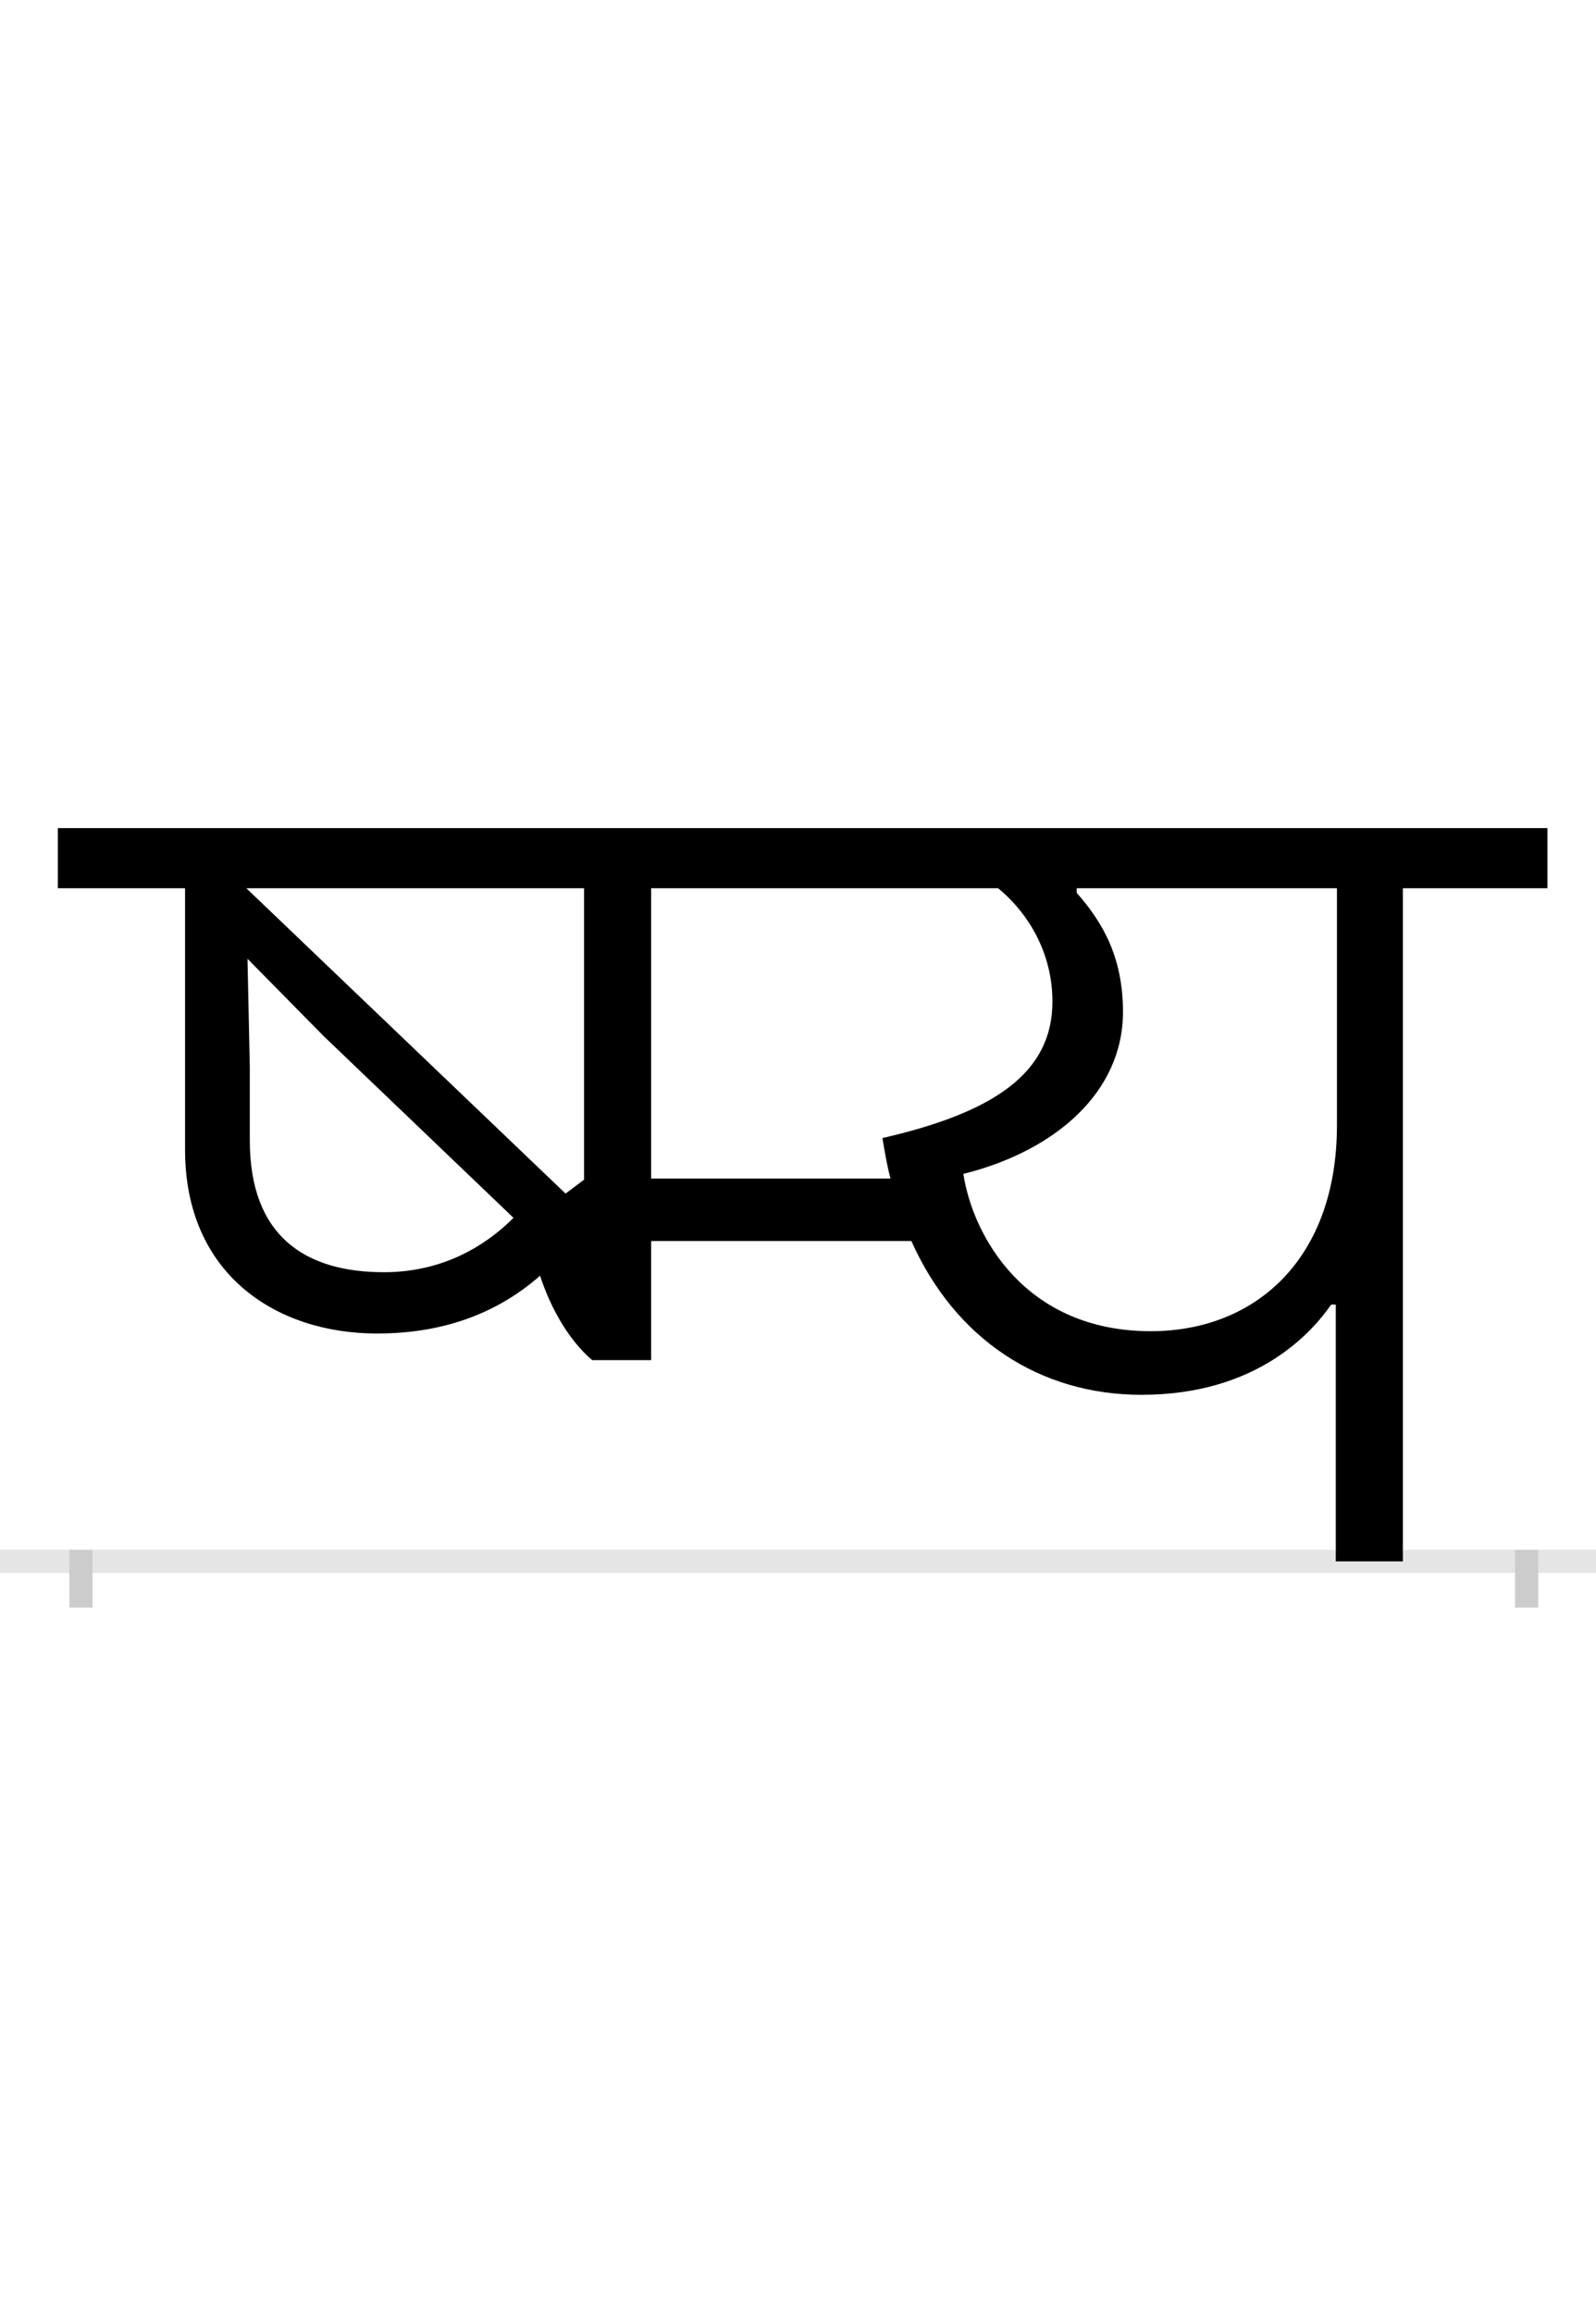 <?xml version="1.0" encoding="UTF-8"?>
<svg height="200.0" version="1.1" width="138.0" xmlns="http://www.w3.org/2000/svg" xmlns:xlink="http://www.w3.org/1999/xlink">
 <rect width="100%" height="100%" fill="#808080" stroke="none"/>
 <path d="M0,0 l138,0 l0,200 l-138,0 Z M0,0" fill="rgb(255,255,255)" transform="matrix(1,0,0,-1,0.0,200.0)"/>
 <path d="M0,0 l138,0" fill="none" stroke="rgb(229,229,229)" stroke-width="2" transform="matrix(1,0,0,-1,0.0,135.0)"/>
 <path d="M0,1 l0,-5" fill="none" stroke="rgb(204,204,204)" stroke-width="2" transform="matrix(1,0,0,-1,7.0,135.0)"/>
 <path d="M0,1 l0,-5" fill="none" stroke="rgb(204,204,204)" stroke-width="2" transform="matrix(1,0,0,-1,132.0,135.0)"/>
 <path d="M256,197 c63,0,108,21,141,50 c9,-28,25,-56,45,-73 l51,0 l0,103 l225,0 c38,-85,111,-133,199,-133 c101,0,148,55,164,78 l4,0 l0,-222 l58,0 l0,582 l125,0 l0,52 l-1288,0 l0,-52 l110,0 l0,-226 c0,-108,79,-159,166,-159 Z M143,582 l292,0 l0,-252 l-16,-12 Z M262,250 c-68,0,-116,31,-116,114 l0,63 l-2,94 l66,-67 l164,-157 c-25,-25,-62,-47,-112,-47 Z M793,582 c28,-23,47,-58,47,-98 c0,-62,-51,-96,-147,-118 c2,-12,4,-24,7,-35 l-207,0 l0,251 Z M763,335 c80,20,138,71,138,140 c0,48,-18,78,-40,103 l0,4 l225,0 l0,-205 c0,-115,-70,-178,-161,-178 c-109,0,-154,83,-162,136 Z M763,335" fill="rgb(0,0,0)" transform="matrix(0.1,0.0,0.0,-0.1,7.0,135.0)"/>
</svg>